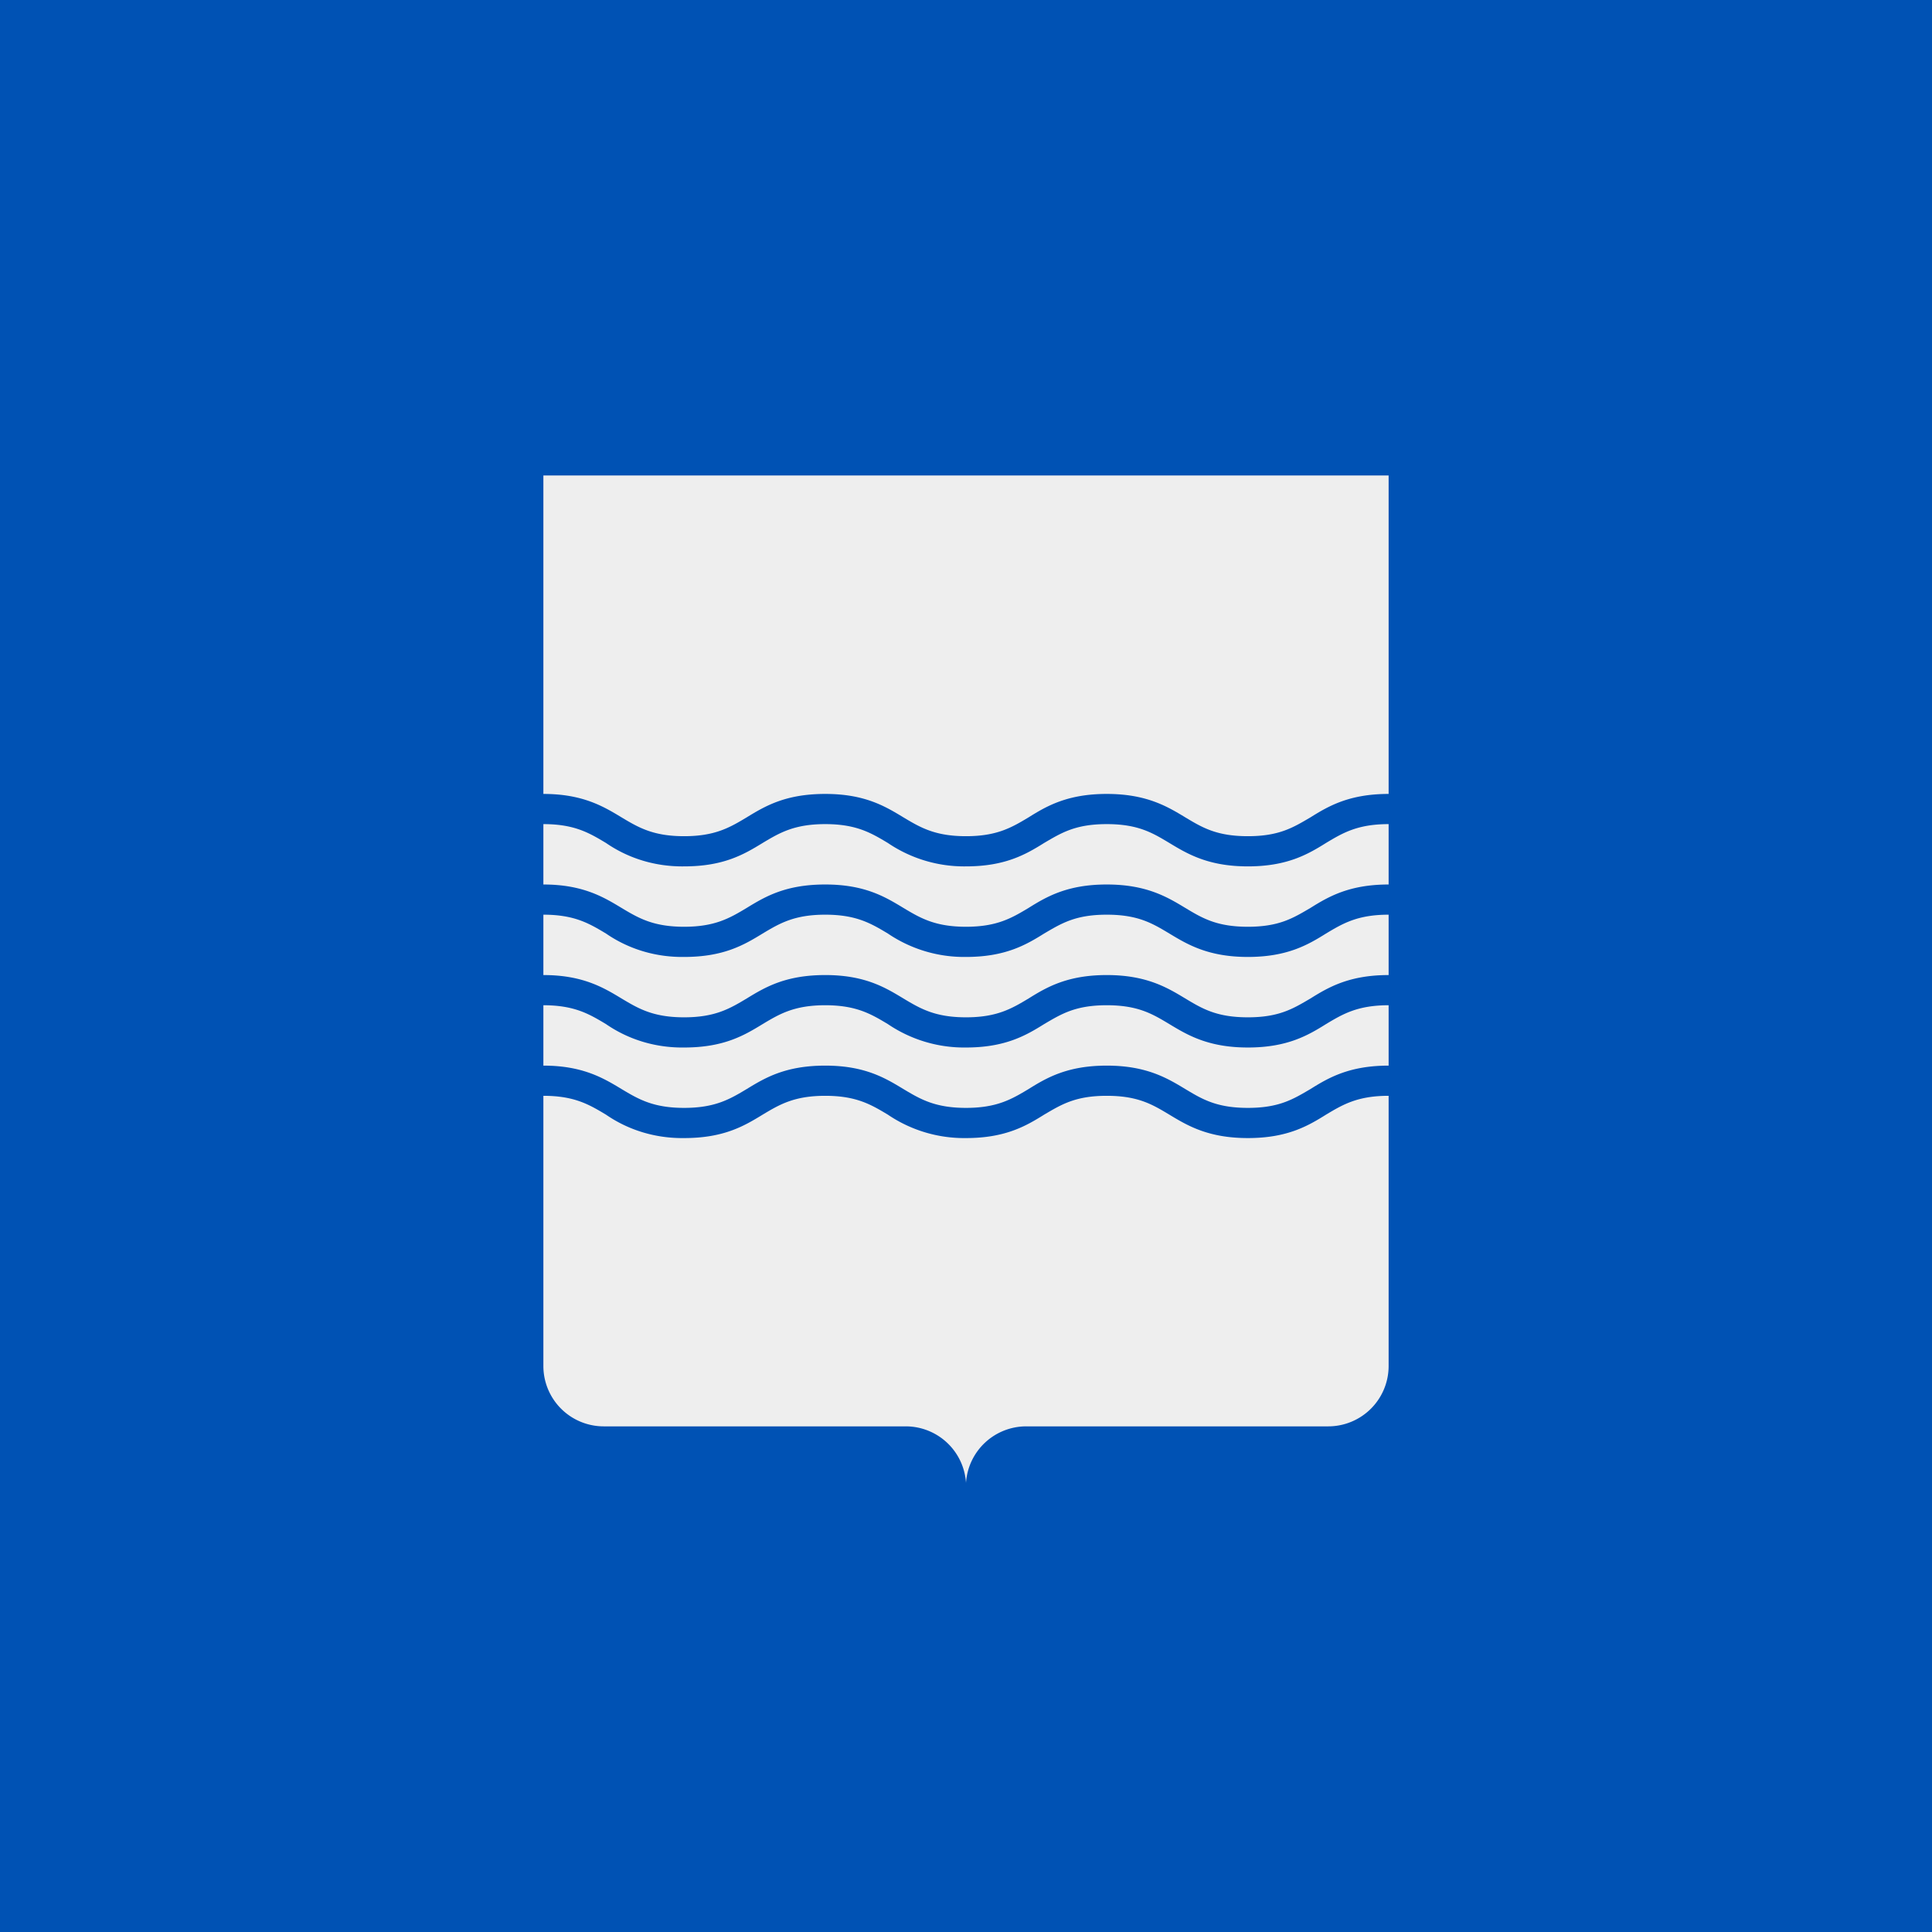<svg xmlns="http://www.w3.org/2000/svg" width="512" height="512" fill="none"><rect width="100%" height="100%" fill="#808080" stroke="none"/><g clip-path="url(#a)"><path fill="#0052b4" d="M0 0h512v512H0z"/><path fill="#EEE" d="M144 126v236a16 16 0 0 0 16 16h80a16 16 0 0 1 16 15v1-1a16 16 0 0 1 16-15h80a16 16 0 0 0 16-16V126z"/><path fill="#0052b4" d="M330.7 229.6c-10.5 0-16-3.3-20.8-6.2-4.5-2.7-8.3-5-16.6-5s-12 2.3-16.6 5c-4.8 3-10.3 6.2-20.7 6.2a36 36 0 0 1-20.7-6.2c-4.5-2.7-8.4-5-16.6-5s-12.1 2.3-16.6 5c-4.9 3-10.3 6.2-20.8 6.2-7.4.1-14.6-2-20.7-6.2-4.5-2.7-8.4-5-16.6-5l-8-4 8-4c10.4 0 15.9 3.3 20.7 6.2 4.5 2.7 8.4 5 16.6 5s12.1-2.3 16.6-5c4.9-3 10.3-6.2 20.8-6.2s15.9 3.3 20.7 6.2c4.5 2.7 8.4 5 16.6 5s12.1-2.3 16.6-5c4.8-3 10.3-6.2 20.7-6.2 10.5 0 16 3.3 20.8 6.2 4.5 2.7 8.3 5 16.6 5s12-2.3 16.6-5c4.8-3 10.3-6.2 20.7-6.2l8 4-8 4c-8.2 0-12.1 2.3-16.6 5-4.8 3-10.3 6.2-20.7 6.2m0 24c-10.5 0-16-3.3-20.8-6.2-4.5-2.7-8.3-5-16.6-5s-12 2.3-16.6 5c-4.8 3-10.3 6.2-20.7 6.2a36 36 0 0 1-20.7-6.2c-4.5-2.7-8.4-5-16.6-5s-12.1 2.3-16.6 5c-4.9 3-10.3 6.2-20.8 6.2-7.4.1-14.6-2-20.7-6.2-4.5-2.7-8.4-5-16.6-5l-8-4 8-4c10.4 0 15.9 3.3 20.7 6.2 4.5 2.7 8.4 5 16.6 5s12.1-2.3 16.6-5c4.9-3 10.3-6.2 20.8-6.2s15.9 3.3 20.7 6.2c4.5 2.7 8.4 5 16.6 5s12.1-2.3 16.6-5c4.8-3 10.3-6.2 20.7-6.2 10.5 0 16 3.3 20.8 6.2 4.5 2.7 8.3 5 16.6 5s12-2.3 16.6-5c4.8-3 10.3-6.2 20.7-6.2l8 4-8 4c-8.2 0-12.1 2.3-16.6 5-4.8 3-10.3 6.2-20.7 6.2m0 24c-10.5 0-16-3.3-20.8-6.2-4.5-2.7-8.3-5-16.6-5s-12 2.3-16.6 5c-4.8 3-10.3 6.2-20.7 6.2a36 36 0 0 1-20.7-6.2c-4.5-2.7-8.4-5-16.6-5s-12.1 2.3-16.6 5c-4.9 3-10.3 6.2-20.8 6.2-7.4.1-14.6-2-20.7-6.2-4.5-2.7-8.4-5-16.6-5l-8-4 8-4c10.4 0 15.9 3.3 20.7 6.2 4.5 2.7 8.4 5 16.6 5s12.1-2.3 16.6-5c4.9-3 10.3-6.2 20.8-6.2s15.9 3.3 20.7 6.2c4.5 2.7 8.4 5 16.6 5s12.1-2.3 16.6-5c4.8-3 10.3-6.2 20.7-6.2 10.5 0 16 3.3 20.8 6.2 4.5 2.7 8.3 5 16.6 5s12-2.3 16.6-5c4.8-3 10.3-6.2 20.7-6.2l8 4-8 4c-8.2 0-12.1 2.3-16.6 5-4.8 3-10.3 6.2-20.7 6.2m0 24c-10.5 0-16-3.3-20.8-6.2-4.5-2.7-8.3-5-16.6-5s-12 2.3-16.6 5c-4.8 3-10.3 6.2-20.7 6.2a36 36 0 0 1-20.7-6.2c-4.5-2.7-8.4-5-16.6-5s-12.1 2.3-16.6 5c-4.9 3-10.3 6.2-20.8 6.2-7.4.1-14.6-2-20.7-6.2-4.5-2.7-8.4-5-16.6-5l-8-4 8-4c10.4 0 15.9 3.3 20.7 6.2 4.5 2.7 8.4 5 16.6 5s12.1-2.3 16.6-5c4.9-3 10.3-6.2 20.8-6.2s15.9 3.3 20.7 6.2c4.5 2.7 8.4 5 16.6 5s12.1-2.3 16.6-5c4.8-3 10.3-6.2 20.7-6.2 10.5 0 16 3.3 20.8 6.2 4.5 2.7 8.3 5 16.6 5s12-2.3 16.6-5c4.8-3 10.3-6.2 20.7-6.2l8 4-8 4c-8.2 0-12.1 2.3-16.6 5-4.8 3-10.3 6.2-20.7 6.2"/></g><defs><clipPath id="a"><path fill="#fff" d="M0 0h512v512H0z"/></clipPath></defs></svg>